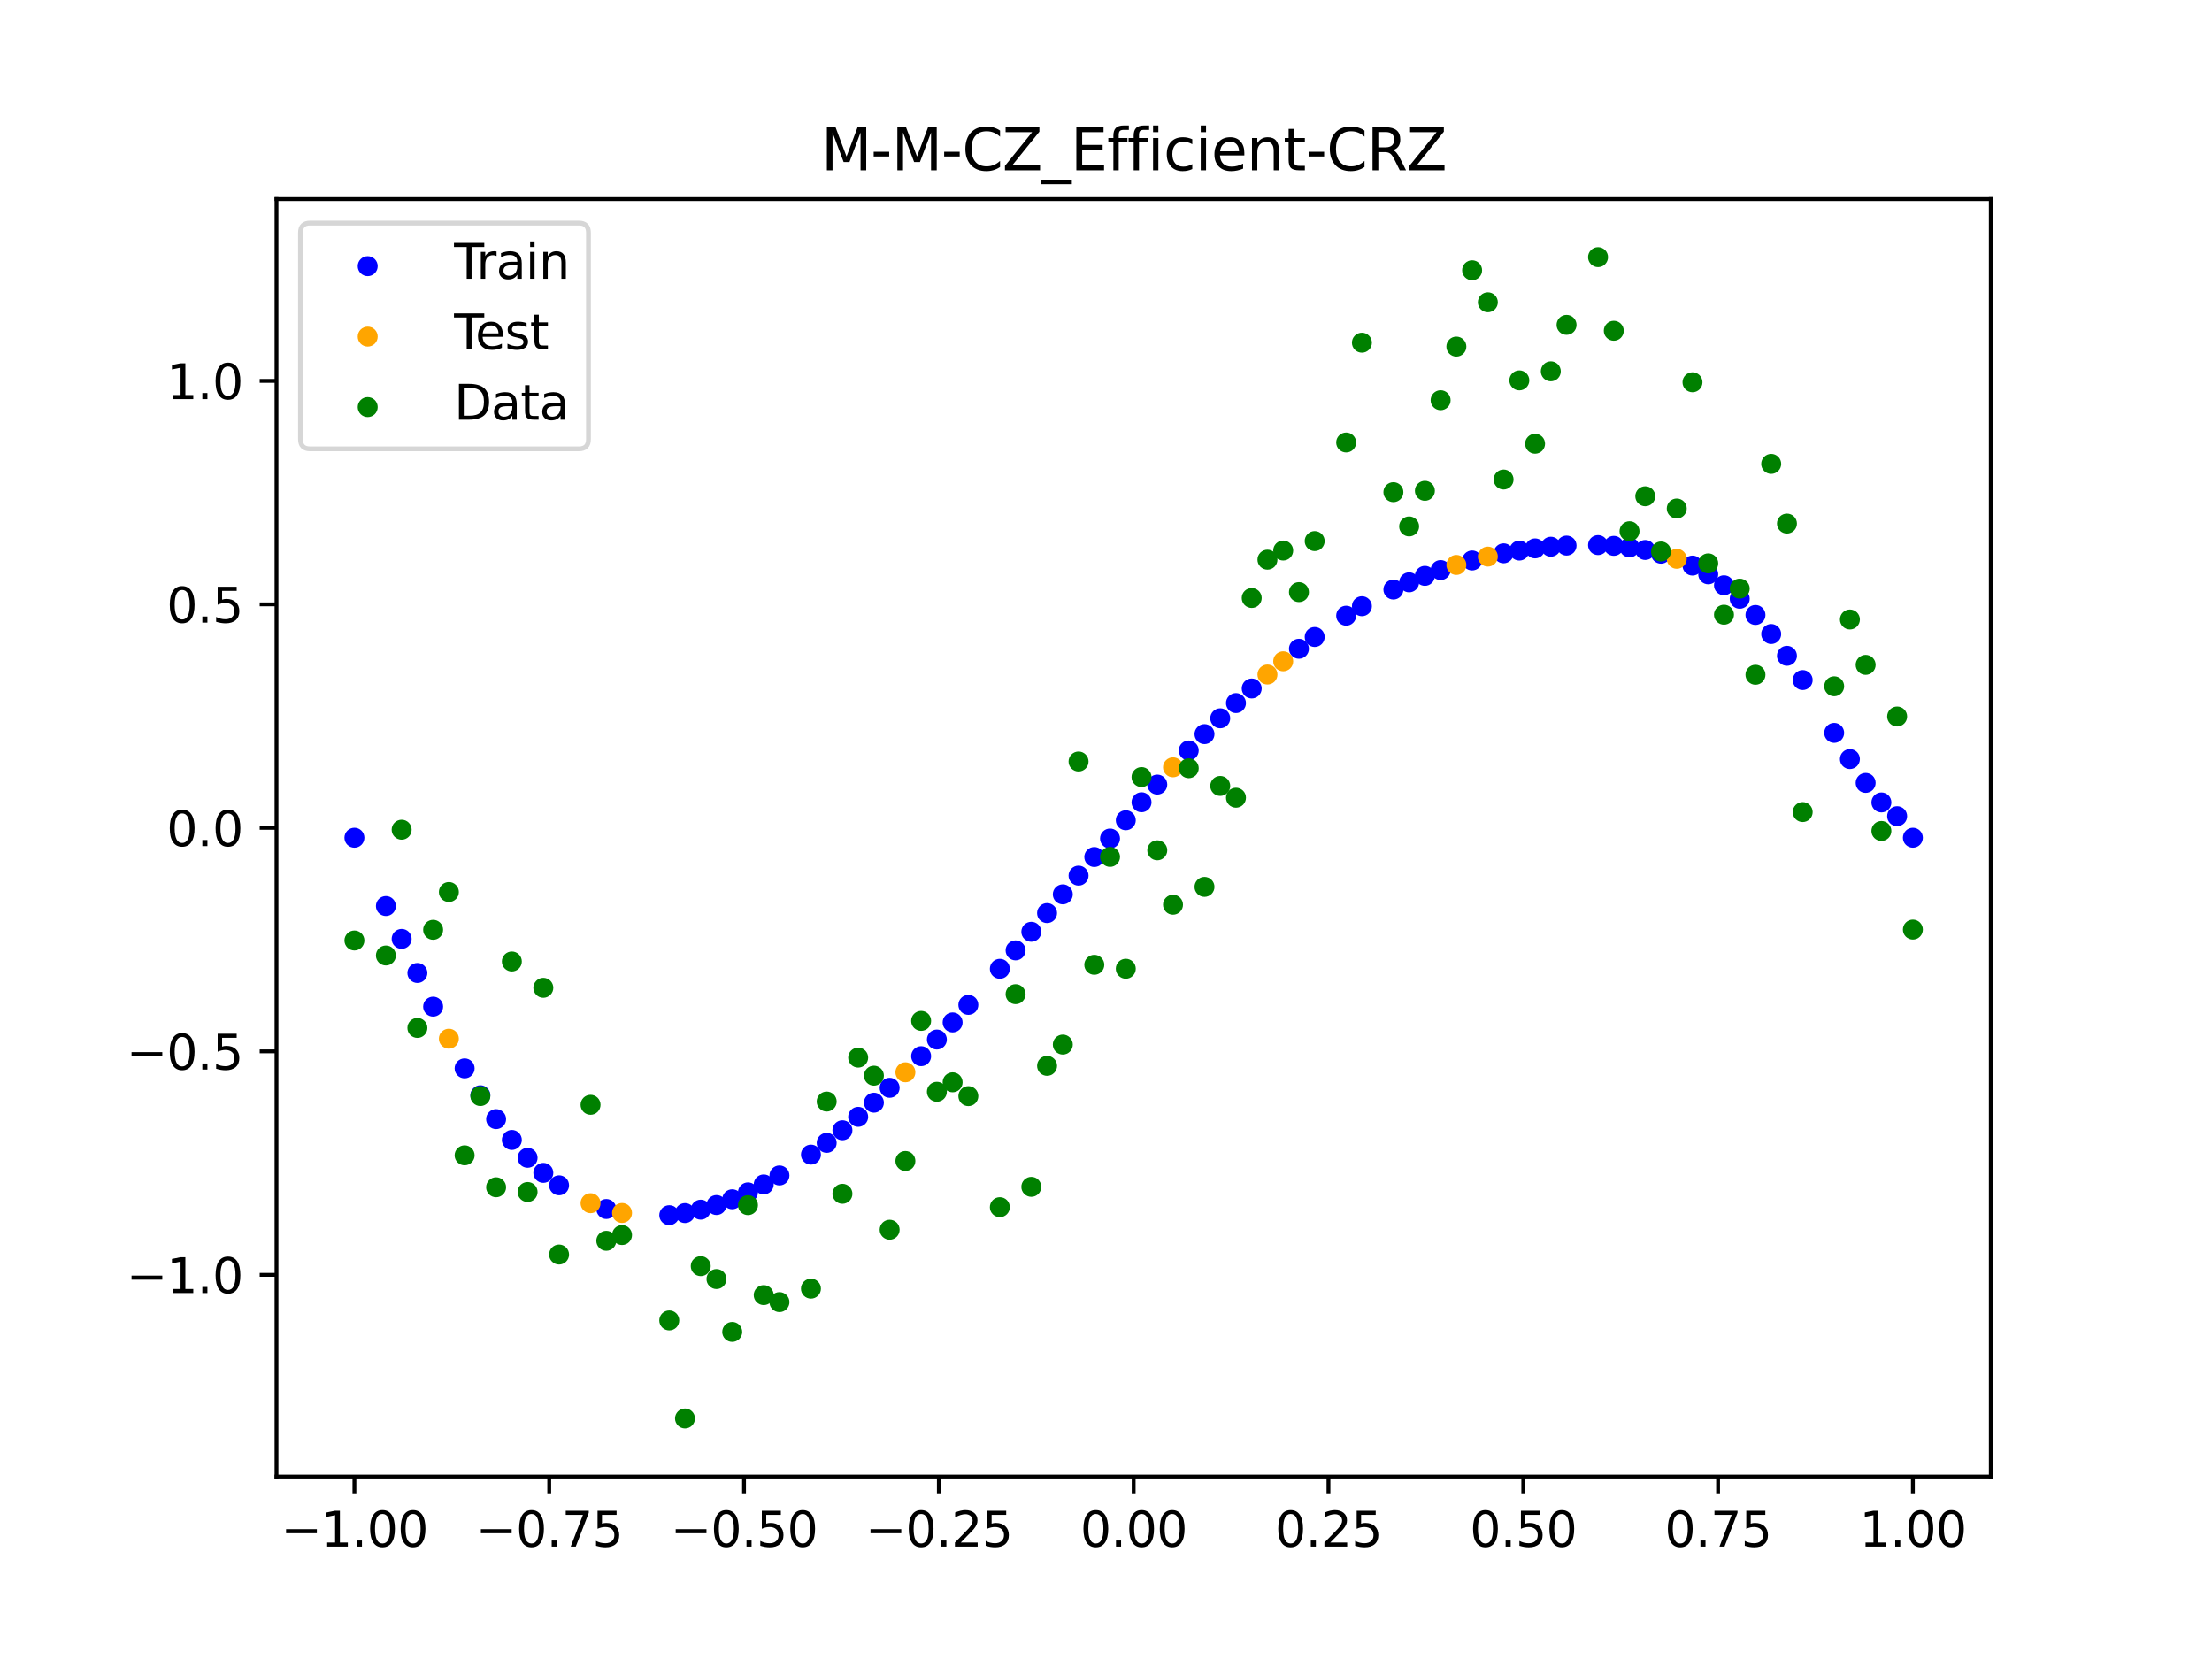 <?xml version="1.0" encoding="utf-8" standalone="no"?>
<!DOCTYPE svg PUBLIC "-//W3C//DTD SVG 1.1//EN"
  "http://www.w3.org/Graphics/SVG/1.1/DTD/svg11.dtd">
<svg xmlns:xlink="http://www.w3.org/1999/xlink" width="460.8pt" height="345.6pt" viewBox="0 0 460.8 345.6" xmlns="http://www.w3.org/2000/svg" version="1.1">
 <defs>
  <style type="text/css">*{stroke-linejoin: round; stroke-linecap: butt}</style>
 </defs>
 <g id="figure_1">
  <g id="patch_1">
   <path d="M 0 345.6 
L 460.8 345.6 
L 460.8 0 
L 0 0 
z
" style="fill: #ffffff"/>
  </g>
  <g id="axes_1">
   <g id="patch_2">
    <path d="M 57.6 307.584 
L 414.72 307.584 
L 414.72 41.472 
L 57.6 41.472 
z
" style="fill: #ffffff"/>
   </g>
   <g id="PathCollection_1">
    <defs>
     <path id="m7c2177ba19" d="M 0 1.581 
C 0.419 1.581 0.822 1.415 1.118 1.118 
C 1.415 0.822 1.581 0.419 1.581 0 
C 1.581 -0.419 1.415 -0.822 1.118 -1.118 
C 0.822 -1.415 0.419 -1.581 0 -1.581 
C -0.419 -1.581 -0.822 -1.415 -1.118 -1.118 
C -1.415 -0.822 -1.581 -0.419 -1.581 0 
C -1.581 0.419 -1.415 0.822 -1.118 1.118 
C -0.822 1.415 -0.419 1.581 0 1.581 
z
" style="stroke: #0000ff"/>
    </defs>
    <g clip-path="url(#p85ea2ead39)">
     <use xlink:href="#m7c2177ba19" x="178.772" y="232.658" style="fill: #0000ff; stroke: #0000ff"/>
     <use xlink:href="#m7c2177ba19" x="234.52" y="170.876" style="fill: #0000ff; stroke: #0000ff"/>
     <use xlink:href="#m7c2177ba19" x="142.699" y="252.707" style="fill: #0000ff; stroke: #0000ff"/>
     <use xlink:href="#m7c2177ba19" x="336.18" y="113.713" style="fill: #0000ff; stroke: #0000ff"/>
     <use xlink:href="#m7c2177ba19" x="198.448" y="212.989" style="fill: #0000ff; stroke: #0000ff"/>
     <use xlink:href="#m7c2177ba19" x="80.391" y="188.745" style="fill: #0000ff; stroke: #0000ff"/>
     <use xlink:href="#m7c2177ba19" x="382.091" y="152.673" style="fill: #0000ff; stroke: #0000ff"/>
     <use xlink:href="#m7c2177ba19" x="391.929" y="167.163" style="fill: #0000ff; stroke: #0000ff"/>
     <use xlink:href="#m7c2177ba19" x="106.626" y="237.471" style="fill: #0000ff; stroke: #0000ff"/>
     <use xlink:href="#m7c2177ba19" x="300.107" y="118.753" style="fill: #0000ff; stroke: #0000ff"/>
     <use xlink:href="#m7c2177ba19" x="159.096" y="246.74" style="fill: #0000ff; stroke: #0000ff"/>
     <use xlink:href="#m7c2177ba19" x="368.973" y="132.076" style="fill: #0000ff; stroke: #0000ff"/>
     <use xlink:href="#m7c2177ba19" x="319.783" y="114.24" style="fill: #0000ff; stroke: #0000ff"/>
     <use xlink:href="#m7c2177ba19" x="113.185" y="244.331" style="fill: #0000ff; stroke: #0000ff"/>
     <use xlink:href="#m7c2177ba19" x="398.487" y="174.513" style="fill: #0000ff; stroke: #0000ff"/>
     <use xlink:href="#m7c2177ba19" x="155.816" y="248.396" style="fill: #0000ff; stroke: #0000ff"/>
     <use xlink:href="#m7c2177ba19" x="355.856" y="119.636" style="fill: #0000ff; stroke: #0000ff"/>
     <use xlink:href="#m7c2177ba19" x="211.565" y="197.98" style="fill: #0000ff; stroke: #0000ff"/>
     <use xlink:href="#m7c2177ba19" x="126.302" y="251.86" style="fill: #0000ff; stroke: #0000ff"/>
     <use xlink:href="#m7c2177ba19" x="254.196" y="149.637" style="fill: #0000ff; stroke: #0000ff"/>
     <use xlink:href="#m7c2177ba19" x="270.593" y="135.149" style="fill: #0000ff; stroke: #0000ff"/>
     <use xlink:href="#m7c2177ba19" x="346.018" y="115.345" style="fill: #0000ff; stroke: #0000ff"/>
     <use xlink:href="#m7c2177ba19" x="290.269" y="122.812" style="fill: #0000ff; stroke: #0000ff"/>
     <use xlink:href="#m7c2177ba19" x="339.459" y="114.041" style="fill: #0000ff; stroke: #0000ff"/>
     <use xlink:href="#m7c2177ba19" x="241.079" y="163.446" style="fill: #0000ff; stroke: #0000ff"/>
     <use xlink:href="#m7c2177ba19" x="208.286" y="201.818" style="fill: #0000ff; stroke: #0000ff"/>
     <use xlink:href="#m7c2177ba19" x="195.168" y="216.556" style="fill: #0000ff; stroke: #0000ff"/>
     <use xlink:href="#m7c2177ba19" x="273.872" y="132.695" style="fill: #0000ff; stroke: #0000ff"/>
     <use xlink:href="#m7c2177ba19" x="306.666" y="116.755" style="fill: #0000ff; stroke: #0000ff"/>
     <use xlink:href="#m7c2177ba19" x="362.415" y="124.73" style="fill: #0000ff; stroke: #0000ff"/>
     <use xlink:href="#m7c2177ba19" x="172.213" y="238.081" style="fill: #0000ff; stroke: #0000ff"/>
     <use xlink:href="#m7c2177ba19" x="109.905" y="241.193" style="fill: #0000ff; stroke: #0000ff"/>
     <use xlink:href="#m7c2177ba19" x="326.342" y="113.658" style="fill: #0000ff; stroke: #0000ff"/>
     <use xlink:href="#m7c2177ba19" x="185.33" y="226.61" style="fill: #0000ff; stroke: #0000ff"/>
     <use xlink:href="#m7c2177ba19" x="86.95" y="202.687" style="fill: #0000ff; stroke: #0000ff"/>
     <use xlink:href="#m7c2177ba19" x="182.051" y="229.707" style="fill: #0000ff; stroke: #0000ff"/>
     <use xlink:href="#m7c2177ba19" x="214.844" y="194.107" style="fill: #0000ff; stroke: #0000ff"/>
     <use xlink:href="#m7c2177ba19" x="385.37" y="158.13" style="fill: #0000ff; stroke: #0000ff"/>
     <use xlink:href="#m7c2177ba19" x="280.431" y="128.261" style="fill: #0000ff; stroke: #0000ff"/>
     <use xlink:href="#m7c2177ba19" x="73.833" y="174.513" style="fill: #0000ff; stroke: #0000ff"/>
     <use xlink:href="#m7c2177ba19" x="90.229" y="209.701" style="fill: #0000ff; stroke: #0000ff"/>
     <use xlink:href="#m7c2177ba19" x="316.504" y="114.697" style="fill: #0000ff; stroke: #0000ff"/>
     <use xlink:href="#m7c2177ba19" x="83.671" y="195.586" style="fill: #0000ff; stroke: #0000ff"/>
     <use xlink:href="#m7c2177ba19" x="227.962" y="178.531" style="fill: #0000ff; stroke: #0000ff"/>
     <use xlink:href="#m7c2177ba19" x="342.739" y="114.572" style="fill: #0000ff; stroke: #0000ff"/>
     <use xlink:href="#m7c2177ba19" x="313.224" y="115.266" style="fill: #0000ff; stroke: #0000ff"/>
     <use xlink:href="#m7c2177ba19" x="221.403" y="186.309" style="fill: #0000ff; stroke: #0000ff"/>
     <use xlink:href="#m7c2177ba19" x="293.548" y="121.31" style="fill: #0000ff; stroke: #0000ff"/>
     <use xlink:href="#m7c2177ba19" x="247.638" y="156.337" style="fill: #0000ff; stroke: #0000ff"/>
     <use xlink:href="#m7c2177ba19" x="139.42" y="253.148" style="fill: #0000ff; stroke: #0000ff"/>
     <use xlink:href="#m7c2177ba19" x="96.788" y="222.564" style="fill: #0000ff; stroke: #0000ff"/>
     <use xlink:href="#m7c2177ba19" x="201.727" y="209.336" style="fill: #0000ff; stroke: #0000ff"/>
     <use xlink:href="#m7c2177ba19" x="152.537" y="249.831" style="fill: #0000ff; stroke: #0000ff"/>
     <use xlink:href="#m7c2177ba19" x="323.062" y="113.893" style="fill: #0000ff; stroke: #0000ff"/>
     <use xlink:href="#m7c2177ba19" x="168.934" y="240.532" style="fill: #0000ff; stroke: #0000ff"/>
     <use xlink:href="#m7c2177ba19" x="231.241" y="174.681" style="fill: #0000ff; stroke: #0000ff"/>
     <use xlink:href="#m7c2177ba19" x="257.476" y="146.464" style="fill: #0000ff; stroke: #0000ff"/>
     <use xlink:href="#m7c2177ba19" x="296.828" y="119.958" style="fill: #0000ff; stroke: #0000ff"/>
     <use xlink:href="#m7c2177ba19" x="250.917" y="152.931" style="fill: #0000ff; stroke: #0000ff"/>
     <use xlink:href="#m7c2177ba19" x="100.067" y="228.162" style="fill: #0000ff; stroke: #0000ff"/>
     <use xlink:href="#m7c2177ba19" x="283.71" y="126.285" style="fill: #0000ff; stroke: #0000ff"/>
     <use xlink:href="#m7c2177ba19" x="103.347" y="233.133" style="fill: #0000ff; stroke: #0000ff"/>
     <use xlink:href="#m7c2177ba19" x="224.682" y="182.411" style="fill: #0000ff; stroke: #0000ff"/>
     <use xlink:href="#m7c2177ba19" x="116.464" y="246.925" style="fill: #0000ff; stroke: #0000ff"/>
     <use xlink:href="#m7c2177ba19" x="365.694" y="128.108" style="fill: #0000ff; stroke: #0000ff"/>
     <use xlink:href="#m7c2177ba19" x="191.889" y="220.023" style="fill: #0000ff; stroke: #0000ff"/>
     <use xlink:href="#m7c2177ba19" x="332.9" y="113.554" style="fill: #0000ff; stroke: #0000ff"/>
     <use xlink:href="#m7c2177ba19" x="352.577" y="117.82" style="fill: #0000ff; stroke: #0000ff"/>
     <use xlink:href="#m7c2177ba19" x="237.8" y="167.127" style="fill: #0000ff; stroke: #0000ff"/>
     <use xlink:href="#m7c2177ba19" x="218.124" y="190.212" style="fill: #0000ff; stroke: #0000ff"/>
     <use xlink:href="#m7c2177ba19" x="175.492" y="235.453" style="fill: #0000ff; stroke: #0000ff"/>
     <use xlink:href="#m7c2177ba19" x="375.532" y="141.666" style="fill: #0000ff; stroke: #0000ff"/>
     <use xlink:href="#m7c2177ba19" x="388.649" y="163.094" style="fill: #0000ff; stroke: #0000ff"/>
     <use xlink:href="#m7c2177ba19" x="372.253" y="136.618" style="fill: #0000ff; stroke: #0000ff"/>
     <use xlink:href="#m7c2177ba19" x="395.208" y="170.029" style="fill: #0000ff; stroke: #0000ff"/>
     <use xlink:href="#m7c2177ba19" x="359.135" y="121.921" style="fill: #0000ff; stroke: #0000ff"/>
     <use xlink:href="#m7c2177ba19" x="149.258" y="251.035" style="fill: #0000ff; stroke: #0000ff"/>
     <use xlink:href="#m7c2177ba19" x="162.375" y="244.871" style="fill: #0000ff; stroke: #0000ff"/>
     <use xlink:href="#m7c2177ba19" x="145.978" y="251.998" style="fill: #0000ff; stroke: #0000ff"/>
     <use xlink:href="#m7c2177ba19" x="260.755" y="143.422" style="fill: #0000ff; stroke: #0000ff"/>
    </g>
   </g>
   <g id="PathCollection_2">
    <defs>
     <path id="mc0c5b66129" d="M 0 1.581 
C 0.419 1.581 0.822 1.415 1.118 1.118 
C 1.415 0.822 1.581 0.419 1.581 0 
C 1.581 -0.419 1.415 -0.822 1.118 -1.118 
C 0.822 -1.415 0.419 -1.581 0 -1.581 
C -0.419 -1.581 -0.822 -1.415 -1.118 -1.118 
C -1.415 -0.822 -1.581 -0.419 -1.581 0 
C -1.581 0.419 -1.415 0.822 -1.118 1.118 
C -0.822 1.415 -0.419 1.581 0 1.581 
z
" style="stroke: #ffa500"/>
    </defs>
    <g clip-path="url(#p85ea2ead39)">
     <use xlink:href="#mc0c5b66129" x="303.386" y="117.687" style="fill: #ffa500; stroke: #ffa500"/>
     <use xlink:href="#mc0c5b66129" x="309.945" y="115.95" style="fill: #ffa500; stroke: #ffa500"/>
     <use xlink:href="#mc0c5b66129" x="349.297" y="116.409" style="fill: #ffa500; stroke: #ffa500"/>
     <use xlink:href="#mc0c5b66129" x="129.581" y="252.686" style="fill: #ffa500; stroke: #ffa500"/>
     <use xlink:href="#mc0c5b66129" x="264.034" y="140.518" style="fill: #ffa500; stroke: #ffa500"/>
     <use xlink:href="#mc0c5b66129" x="267.314" y="137.759" style="fill: #ffa500; stroke: #ffa500"/>
     <use xlink:href="#mc0c5b66129" x="123.023" y="250.648" style="fill: #ffa500; stroke: #ffa500"/>
     <use xlink:href="#mc0c5b66129" x="244.358" y="159.846" style="fill: #ffa500; stroke: #ffa500"/>
     <use xlink:href="#mc0c5b66129" x="188.61" y="223.378" style="fill: #ffa500; stroke: #ffa500"/>
     <use xlink:href="#mc0c5b66129" x="93.509" y="216.38" style="fill: #ffa500; stroke: #ffa500"/>
    </g>
   </g>
   <g id="PathCollection_3">
    <defs>
     <path id="mf8463e08d0" d="M 0 1.581 
C 0.419 1.581 0.822 1.415 1.118 1.118 
C 1.415 0.822 1.581 0.419 1.581 0 
C 1.581 -0.419 1.415 -0.822 1.118 -1.118 
C 0.822 -1.415 0.419 -1.581 0 -1.581 
C -0.419 -1.581 -0.822 -1.415 -1.118 -1.118 
C -1.415 -0.822 -1.581 -0.419 -1.581 0 
C -1.581 0.419 -1.415 0.822 -1.118 1.118 
C -0.822 1.415 -0.419 1.581 0 1.581 
z
" style="stroke: #008000"/>
    </defs>
    <g clip-path="url(#p85ea2ead39)">
     <use xlink:href="#mf8463e08d0" x="178.772" y="220.323" style="fill: #008000; stroke: #008000"/>
     <use xlink:href="#mf8463e08d0" x="234.52" y="201.804" style="fill: #008000; stroke: #008000"/>
     <use xlink:href="#mf8463e08d0" x="142.699" y="295.488" style="fill: #008000; stroke: #008000"/>
     <use xlink:href="#mf8463e08d0" x="336.18" y="68.903" style="fill: #008000; stroke: #008000"/>
     <use xlink:href="#mf8463e08d0" x="198.448" y="225.464" style="fill: #008000; stroke: #008000"/>
     <use xlink:href="#mf8463e08d0" x="80.391" y="199.045" style="fill: #008000; stroke: #008000"/>
     <use xlink:href="#mf8463e08d0" x="382.091" y="142.966" style="fill: #008000; stroke: #008000"/>
     <use xlink:href="#mf8463e08d0" x="391.929" y="173.105" style="fill: #008000; stroke: #008000"/>
     <use xlink:href="#mf8463e08d0" x="106.626" y="200.292" style="fill: #008000; stroke: #008000"/>
     <use xlink:href="#mf8463e08d0" x="300.107" y="83.37" style="fill: #008000; stroke: #008000"/>
     <use xlink:href="#mf8463e08d0" x="159.096" y="269.794" style="fill: #008000; stroke: #008000"/>
     <use xlink:href="#mf8463e08d0" x="368.973" y="96.637" style="fill: #008000; stroke: #008000"/>
     <use xlink:href="#mf8463e08d0" x="319.783" y="92.44" style="fill: #008000; stroke: #008000"/>
     <use xlink:href="#mf8463e08d0" x="113.185" y="205.778" style="fill: #008000; stroke: #008000"/>
     <use xlink:href="#mf8463e08d0" x="398.487" y="193.648" style="fill: #008000; stroke: #008000"/>
     <use xlink:href="#mf8463e08d0" x="155.816" y="251.055" style="fill: #008000; stroke: #008000"/>
     <use xlink:href="#mf8463e08d0" x="355.856" y="117.359" style="fill: #008000; stroke: #008000"/>
     <use xlink:href="#mf8463e08d0" x="211.565" y="207.101" style="fill: #008000; stroke: #008000"/>
     <use xlink:href="#mf8463e08d0" x="126.302" y="258.48" style="fill: #008000; stroke: #008000"/>
     <use xlink:href="#mf8463e08d0" x="254.196" y="163.728" style="fill: #008000; stroke: #008000"/>
     <use xlink:href="#mf8463e08d0" x="270.593" y="123.348" style="fill: #008000; stroke: #008000"/>
     <use xlink:href="#mf8463e08d0" x="346.018" y="114.889" style="fill: #008000; stroke: #008000"/>
     <use xlink:href="#mf8463e08d0" x="290.269" y="102.528" style="fill: #008000; stroke: #008000"/>
     <use xlink:href="#mf8463e08d0" x="339.459" y="110.666" style="fill: #008000; stroke: #008000"/>
     <use xlink:href="#mf8463e08d0" x="241.079" y="177.133" style="fill: #008000; stroke: #008000"/>
     <use xlink:href="#mf8463e08d0" x="208.286" y="251.477" style="fill: #008000; stroke: #008000"/>
     <use xlink:href="#mf8463e08d0" x="195.168" y="227.437" style="fill: #008000; stroke: #008000"/>
     <use xlink:href="#mf8463e08d0" x="273.872" y="112.721" style="fill: #008000; stroke: #008000"/>
     <use xlink:href="#mf8463e08d0" x="306.666" y="56.303" style="fill: #008000; stroke: #008000"/>
     <use xlink:href="#mf8463e08d0" x="362.415" y="122.619" style="fill: #008000; stroke: #008000"/>
     <use xlink:href="#mf8463e08d0" x="172.213" y="229.472" style="fill: #008000; stroke: #008000"/>
     <use xlink:href="#mf8463e08d0" x="109.905" y="248.318" style="fill: #008000; stroke: #008000"/>
     <use xlink:href="#mf8463e08d0" x="326.342" y="67.676" style="fill: #008000; stroke: #008000"/>
     <use xlink:href="#mf8463e08d0" x="185.33" y="256.174" style="fill: #008000; stroke: #008000"/>
     <use xlink:href="#mf8463e08d0" x="86.95" y="214.136" style="fill: #008000; stroke: #008000"/>
     <use xlink:href="#mf8463e08d0" x="182.051" y="224.084" style="fill: #008000; stroke: #008000"/>
     <use xlink:href="#mf8463e08d0" x="214.844" y="247.244" style="fill: #008000; stroke: #008000"/>
     <use xlink:href="#mf8463e08d0" x="385.37" y="129.05" style="fill: #008000; stroke: #008000"/>
     <use xlink:href="#mf8463e08d0" x="280.431" y="92.177" style="fill: #008000; stroke: #008000"/>
     <use xlink:href="#mf8463e08d0" x="73.833" y="195.919" style="fill: #008000; stroke: #008000"/>
     <use xlink:href="#mf8463e08d0" x="90.229" y="193.694" style="fill: #008000; stroke: #008000"/>
     <use xlink:href="#mf8463e08d0" x="316.504" y="79.238" style="fill: #008000; stroke: #008000"/>
     <use xlink:href="#mf8463e08d0" x="83.671" y="172.844" style="fill: #008000; stroke: #008000"/>
     <use xlink:href="#mf8463e08d0" x="227.962" y="200.985" style="fill: #008000; stroke: #008000"/>
     <use xlink:href="#mf8463e08d0" x="342.739" y="103.379" style="fill: #008000; stroke: #008000"/>
     <use xlink:href="#mf8463e08d0" x="313.224" y="99.894" style="fill: #008000; stroke: #008000"/>
     <use xlink:href="#mf8463e08d0" x="221.403" y="217.604" style="fill: #008000; stroke: #008000"/>
     <use xlink:href="#mf8463e08d0" x="293.548" y="109.667" style="fill: #008000; stroke: #008000"/>
     <use xlink:href="#mf8463e08d0" x="247.638" y="160.036" style="fill: #008000; stroke: #008000"/>
     <use xlink:href="#mf8463e08d0" x="139.42" y="275.069" style="fill: #008000; stroke: #008000"/>
     <use xlink:href="#mf8463e08d0" x="96.788" y="240.675" style="fill: #008000; stroke: #008000"/>
     <use xlink:href="#mf8463e08d0" x="201.727" y="228.344" style="fill: #008000; stroke: #008000"/>
     <use xlink:href="#mf8463e08d0" x="152.537" y="277.466" style="fill: #008000; stroke: #008000"/>
     <use xlink:href="#mf8463e08d0" x="323.062" y="77.352" style="fill: #008000; stroke: #008000"/>
     <use xlink:href="#mf8463e08d0" x="168.934" y="268.453" style="fill: #008000; stroke: #008000"/>
     <use xlink:href="#mf8463e08d0" x="231.241" y="178.506" style="fill: #008000; stroke: #008000"/>
     <use xlink:href="#mf8463e08d0" x="257.476" y="166.181" style="fill: #008000; stroke: #008000"/>
     <use xlink:href="#mf8463e08d0" x="296.828" y="102.245" style="fill: #008000; stroke: #008000"/>
     <use xlink:href="#mf8463e08d0" x="250.917" y="184.756" style="fill: #008000; stroke: #008000"/>
     <use xlink:href="#mf8463e08d0" x="100.067" y="228.327" style="fill: #008000; stroke: #008000"/>
     <use xlink:href="#mf8463e08d0" x="283.71" y="71.389" style="fill: #008000; stroke: #008000"/>
     <use xlink:href="#mf8463e08d0" x="103.347" y="247.332" style="fill: #008000; stroke: #008000"/>
     <use xlink:href="#mf8463e08d0" x="224.682" y="158.638" style="fill: #008000; stroke: #008000"/>
     <use xlink:href="#mf8463e08d0" x="116.464" y="261.345" style="fill: #008000; stroke: #008000"/>
     <use xlink:href="#mf8463e08d0" x="365.694" y="140.566" style="fill: #008000; stroke: #008000"/>
     <use xlink:href="#mf8463e08d0" x="191.889" y="212.67" style="fill: #008000; stroke: #008000"/>
     <use xlink:href="#mf8463e08d0" x="332.9" y="53.568" style="fill: #008000; stroke: #008000"/>
     <use xlink:href="#mf8463e08d0" x="352.577" y="79.631" style="fill: #008000; stroke: #008000"/>
     <use xlink:href="#mf8463e08d0" x="237.8" y="161.882" style="fill: #008000; stroke: #008000"/>
     <use xlink:href="#mf8463e08d0" x="218.124" y="222.035" style="fill: #008000; stroke: #008000"/>
     <use xlink:href="#mf8463e08d0" x="175.492" y="248.692" style="fill: #008000; stroke: #008000"/>
     <use xlink:href="#mf8463e08d0" x="375.532" y="169.168" style="fill: #008000; stroke: #008000"/>
     <use xlink:href="#mf8463e08d0" x="388.649" y="138.503" style="fill: #008000; stroke: #008000"/>
     <use xlink:href="#mf8463e08d0" x="372.253" y="109.071" style="fill: #008000; stroke: #008000"/>
     <use xlink:href="#mf8463e08d0" x="395.208" y="149.26" style="fill: #008000; stroke: #008000"/>
     <use xlink:href="#mf8463e08d0" x="359.135" y="128.053" style="fill: #008000; stroke: #008000"/>
     <use xlink:href="#mf8463e08d0" x="149.258" y="266.448" style="fill: #008000; stroke: #008000"/>
     <use xlink:href="#mf8463e08d0" x="162.375" y="271.254" style="fill: #008000; stroke: #008000"/>
     <use xlink:href="#mf8463e08d0" x="145.978" y="263.762" style="fill: #008000; stroke: #008000"/>
     <use xlink:href="#mf8463e08d0" x="260.755" y="124.573" style="fill: #008000; stroke: #008000"/>
    </g>
   </g>
   <g id="PathCollection_4">
    <g clip-path="url(#p85ea2ead39)">
     <use xlink:href="#mf8463e08d0" x="303.386" y="72.202" style="fill: #008000; stroke: #008000"/>
     <use xlink:href="#mf8463e08d0" x="309.945" y="62.968" style="fill: #008000; stroke: #008000"/>
     <use xlink:href="#mf8463e08d0" x="349.297" y="105.934" style="fill: #008000; stroke: #008000"/>
     <use xlink:href="#mf8463e08d0" x="129.581" y="257.284" style="fill: #008000; stroke: #008000"/>
     <use xlink:href="#mf8463e08d0" x="264.034" y="116.589" style="fill: #008000; stroke: #008000"/>
     <use xlink:href="#mf8463e08d0" x="267.314" y="114.688" style="fill: #008000; stroke: #008000"/>
     <use xlink:href="#mf8463e08d0" x="123.023" y="230.152" style="fill: #008000; stroke: #008000"/>
     <use xlink:href="#mf8463e08d0" x="244.358" y="188.47" style="fill: #008000; stroke: #008000"/>
     <use xlink:href="#mf8463e08d0" x="188.61" y="241.853" style="fill: #008000; stroke: #008000"/>
     <use xlink:href="#mf8463e08d0" x="93.509" y="185.824" style="fill: #008000; stroke: #008000"/>
    </g>
   </g>
   <g id="matplotlib.axis_1">
    <g id="xtick_1">
     <g id="line2d_1">
      <defs>
       <path id="md2b3c49af3" d="M 0 0 
L 0 3.5 
" style="stroke: #000000; stroke-width: 0.8"/>
      </defs>
      <g>
       <use xlink:href="#md2b3c49af3" x="73.833" y="307.584" style="stroke: #000000; stroke-width: 0.8"/>
      </g>
     </g>
     <g id="text_1">
      <!-- −1.00 -->
      <g transform="translate(58.51 322.182) scale(0.1 -0.1)">
       <defs>
        <path id="DejaVuSans-2212" d="M 678 2272 
L 4684 2272 
L 4684 1741 
L 678 1741 
L 678 2272 
z
" transform="scale(0.016)"/>
        <path id="DejaVuSans-31" d="M 794 531 
L 1825 531 
L 1825 4091 
L 703 3866 
L 703 4441 
L 1819 4666 
L 2450 4666 
L 2450 531 
L 3481 531 
L 3481 0 
L 794 0 
L 794 531 
z
" transform="scale(0.016)"/>
        <path id="DejaVuSans-2e" d="M 684 794 
L 1344 794 
L 1344 0 
L 684 0 
L 684 794 
z
" transform="scale(0.016)"/>
        <path id="DejaVuSans-30" d="M 2034 4250 
Q 1547 4250 1301 3770 
Q 1056 3291 1056 2328 
Q 1056 1369 1301 889 
Q 1547 409 2034 409 
Q 2525 409 2770 889 
Q 3016 1369 3016 2328 
Q 3016 3291 2770 3770 
Q 2525 4250 2034 4250 
z
M 2034 4750 
Q 2819 4750 3233 4129 
Q 3647 3509 3647 2328 
Q 3647 1150 3233 529 
Q 2819 -91 2034 -91 
Q 1250 -91 836 529 
Q 422 1150 422 2328 
Q 422 3509 836 4129 
Q 1250 4750 2034 4750 
z
" transform="scale(0.016)"/>
       </defs>
       <use xlink:href="#DejaVuSans-2212"/>
       <use xlink:href="#DejaVuSans-31" x="83.789"/>
       <use xlink:href="#DejaVuSans-2e" x="147.412"/>
       <use xlink:href="#DejaVuSans-30" x="179.199"/>
       <use xlink:href="#DejaVuSans-30" x="242.822"/>
      </g>
     </g>
    </g>
    <g id="xtick_2">
     <g id="line2d_2">
      <g>
       <use xlink:href="#md2b3c49af3" x="114.415" y="307.584" style="stroke: #000000; stroke-width: 0.8"/>
      </g>
     </g>
     <g id="text_2">
      <!-- −0.75 -->
      <g transform="translate(99.092 322.182) scale(0.1 -0.1)">
       <defs>
        <path id="DejaVuSans-37" d="M 525 4666 
L 3525 4666 
L 3525 4397 
L 1831 0 
L 1172 0 
L 2766 4134 
L 525 4134 
L 525 4666 
z
" transform="scale(0.016)"/>
        <path id="DejaVuSans-35" d="M 691 4666 
L 3169 4666 
L 3169 4134 
L 1269 4134 
L 1269 2991 
Q 1406 3038 1543 3061 
Q 1681 3084 1819 3084 
Q 2600 3084 3056 2656 
Q 3513 2228 3513 1497 
Q 3513 744 3044 326 
Q 2575 -91 1722 -91 
Q 1428 -91 1123 -41 
Q 819 9 494 109 
L 494 744 
Q 775 591 1075 516 
Q 1375 441 1709 441 
Q 2250 441 2565 725 
Q 2881 1009 2881 1497 
Q 2881 1984 2565 2268 
Q 2250 2553 1709 2553 
Q 1456 2553 1204 2497 
Q 953 2441 691 2322 
L 691 4666 
z
" transform="scale(0.016)"/>
       </defs>
       <use xlink:href="#DejaVuSans-2212"/>
       <use xlink:href="#DejaVuSans-30" x="83.789"/>
       <use xlink:href="#DejaVuSans-2e" x="147.412"/>
       <use xlink:href="#DejaVuSans-37" x="179.199"/>
       <use xlink:href="#DejaVuSans-35" x="242.822"/>
      </g>
     </g>
    </g>
    <g id="xtick_3">
     <g id="line2d_3">
      <g>
       <use xlink:href="#md2b3c49af3" x="154.996" y="307.584" style="stroke: #000000; stroke-width: 0.8"/>
      </g>
     </g>
     <g id="text_3">
      <!-- −0.50 -->
      <g transform="translate(139.674 322.182) scale(0.1 -0.1)">
       <use xlink:href="#DejaVuSans-2212"/>
       <use xlink:href="#DejaVuSans-30" x="83.789"/>
       <use xlink:href="#DejaVuSans-2e" x="147.412"/>
       <use xlink:href="#DejaVuSans-35" x="179.199"/>
       <use xlink:href="#DejaVuSans-30" x="242.822"/>
      </g>
     </g>
    </g>
    <g id="xtick_4">
     <g id="line2d_4">
      <g>
       <use xlink:href="#md2b3c49af3" x="195.578" y="307.584" style="stroke: #000000; stroke-width: 0.8"/>
      </g>
     </g>
     <g id="text_4">
      <!-- −0.25 -->
      <g transform="translate(180.256 322.182) scale(0.1 -0.1)">
       <defs>
        <path id="DejaVuSans-32" d="M 1228 531 
L 3431 531 
L 3431 0 
L 469 0 
L 469 531 
Q 828 903 1448 1529 
Q 2069 2156 2228 2338 
Q 2531 2678 2651 2914 
Q 2772 3150 2772 3378 
Q 2772 3750 2511 3984 
Q 2250 4219 1831 4219 
Q 1534 4219 1204 4116 
Q 875 4013 500 3803 
L 500 4441 
Q 881 4594 1212 4672 
Q 1544 4750 1819 4750 
Q 2544 4750 2975 4387 
Q 3406 4025 3406 3419 
Q 3406 3131 3298 2873 
Q 3191 2616 2906 2266 
Q 2828 2175 2409 1742 
Q 1991 1309 1228 531 
z
" transform="scale(0.016)"/>
       </defs>
       <use xlink:href="#DejaVuSans-2212"/>
       <use xlink:href="#DejaVuSans-30" x="83.789"/>
       <use xlink:href="#DejaVuSans-2e" x="147.412"/>
       <use xlink:href="#DejaVuSans-32" x="179.199"/>
       <use xlink:href="#DejaVuSans-35" x="242.822"/>
      </g>
     </g>
    </g>
    <g id="xtick_5">
     <g id="line2d_5">
      <g>
       <use xlink:href="#md2b3c49af3" x="236.16" y="307.584" style="stroke: #000000; stroke-width: 0.8"/>
      </g>
     </g>
     <g id="text_5">
      <!-- 0.00 -->
      <g transform="translate(225.027 322.182) scale(0.1 -0.1)">
       <use xlink:href="#DejaVuSans-30"/>
       <use xlink:href="#DejaVuSans-2e" x="63.623"/>
       <use xlink:href="#DejaVuSans-30" x="95.41"/>
       <use xlink:href="#DejaVuSans-30" x="159.033"/>
      </g>
     </g>
    </g>
    <g id="xtick_6">
     <g id="line2d_6">
      <g>
       <use xlink:href="#md2b3c49af3" x="276.742" y="307.584" style="stroke: #000000; stroke-width: 0.8"/>
      </g>
     </g>
     <g id="text_6">
      <!-- 0.25 -->
      <g transform="translate(265.609 322.182) scale(0.1 -0.1)">
       <use xlink:href="#DejaVuSans-30"/>
       <use xlink:href="#DejaVuSans-2e" x="63.623"/>
       <use xlink:href="#DejaVuSans-32" x="95.41"/>
       <use xlink:href="#DejaVuSans-35" x="159.033"/>
      </g>
     </g>
    </g>
    <g id="xtick_7">
     <g id="line2d_7">
      <g>
       <use xlink:href="#md2b3c49af3" x="317.324" y="307.584" style="stroke: #000000; stroke-width: 0.8"/>
      </g>
     </g>
     <g id="text_7">
      <!-- 0.50 -->
      <g transform="translate(306.191 322.182) scale(0.1 -0.1)">
       <use xlink:href="#DejaVuSans-30"/>
       <use xlink:href="#DejaVuSans-2e" x="63.623"/>
       <use xlink:href="#DejaVuSans-35" x="95.41"/>
       <use xlink:href="#DejaVuSans-30" x="159.033"/>
      </g>
     </g>
    </g>
    <g id="xtick_8">
     <g id="line2d_8">
      <g>
       <use xlink:href="#md2b3c49af3" x="357.905" y="307.584" style="stroke: #000000; stroke-width: 0.8"/>
      </g>
     </g>
     <g id="text_8">
      <!-- 0.75 -->
      <g transform="translate(346.773 322.182) scale(0.1 -0.1)">
       <use xlink:href="#DejaVuSans-30"/>
       <use xlink:href="#DejaVuSans-2e" x="63.623"/>
       <use xlink:href="#DejaVuSans-37" x="95.41"/>
       <use xlink:href="#DejaVuSans-35" x="159.033"/>
      </g>
     </g>
    </g>
    <g id="xtick_9">
     <g id="line2d_9">
      <g>
       <use xlink:href="#md2b3c49af3" x="398.487" y="307.584" style="stroke: #000000; stroke-width: 0.8"/>
      </g>
     </g>
     <g id="text_9">
      <!-- 1.00 -->
      <g transform="translate(387.354 322.182) scale(0.1 -0.1)">
       <use xlink:href="#DejaVuSans-31"/>
       <use xlink:href="#DejaVuSans-2e" x="63.623"/>
       <use xlink:href="#DejaVuSans-30" x="95.41"/>
       <use xlink:href="#DejaVuSans-30" x="159.033"/>
      </g>
     </g>
    </g>
   </g>
   <g id="matplotlib.axis_2">
    <g id="ytick_1">
     <g id="line2d_10">
      <defs>
       <path id="m4754f775bf" d="M 0 0 
L -3.5 0 
" style="stroke: #000000; stroke-width: 0.8"/>
      </defs>
      <g>
       <use xlink:href="#m4754f775bf" x="57.6" y="265.57" style="stroke: #000000; stroke-width: 0.8"/>
      </g>
     </g>
     <g id="text_10">
      <!-- −1.0 -->
      <g transform="translate(26.317 269.37) scale(0.1 -0.1)">
       <use xlink:href="#DejaVuSans-2212"/>
       <use xlink:href="#DejaVuSans-31" x="83.789"/>
       <use xlink:href="#DejaVuSans-2e" x="147.412"/>
       <use xlink:href="#DejaVuSans-30" x="179.199"/>
      </g>
     </g>
    </g>
    <g id="ytick_2">
     <g id="line2d_11">
      <g>
       <use xlink:href="#m4754f775bf" x="57.6" y="219.014" style="stroke: #000000; stroke-width: 0.8"/>
      </g>
     </g>
     <g id="text_11">
      <!-- −0.5 -->
      <g transform="translate(26.317 222.813) scale(0.1 -0.1)">
       <use xlink:href="#DejaVuSans-2212"/>
       <use xlink:href="#DejaVuSans-30" x="83.789"/>
       <use xlink:href="#DejaVuSans-2e" x="147.412"/>
       <use xlink:href="#DejaVuSans-35" x="179.199"/>
      </g>
     </g>
    </g>
    <g id="ytick_3">
     <g id="line2d_12">
      <g>
       <use xlink:href="#m4754f775bf" x="57.6" y="172.457" style="stroke: #000000; stroke-width: 0.8"/>
      </g>
     </g>
     <g id="text_12">
      <!-- 0.0 -->
      <g transform="translate(34.697 176.256) scale(0.1 -0.1)">
       <use xlink:href="#DejaVuSans-30"/>
       <use xlink:href="#DejaVuSans-2e" x="63.623"/>
       <use xlink:href="#DejaVuSans-30" x="95.41"/>
      </g>
     </g>
    </g>
    <g id="ytick_4">
     <g id="line2d_13">
      <g>
       <use xlink:href="#m4754f775bf" x="57.6" y="125.9" style="stroke: #000000; stroke-width: 0.8"/>
      </g>
     </g>
     <g id="text_13">
      <!-- 0.5 -->
      <g transform="translate(34.697 129.699) scale(0.1 -0.1)">
       <use xlink:href="#DejaVuSans-30"/>
       <use xlink:href="#DejaVuSans-2e" x="63.623"/>
       <use xlink:href="#DejaVuSans-35" x="95.41"/>
      </g>
     </g>
    </g>
    <g id="ytick_5">
     <g id="line2d_14">
      <g>
       <use xlink:href="#m4754f775bf" x="57.6" y="79.343" style="stroke: #000000; stroke-width: 0.8"/>
      </g>
     </g>
     <g id="text_14">
      <!-- 1.0 -->
      <g transform="translate(34.697 83.143) scale(0.1 -0.1)">
       <use xlink:href="#DejaVuSans-31"/>
       <use xlink:href="#DejaVuSans-2e" x="63.623"/>
       <use xlink:href="#DejaVuSans-30" x="95.41"/>
      </g>
     </g>
    </g>
   </g>
   <g id="patch_3">
    <path d="M 57.6 307.584 
L 57.6 41.472 
" style="fill: none; stroke: #000000; stroke-width: 0.8; stroke-linejoin: miter; stroke-linecap: square"/>
   </g>
   <g id="patch_4">
    <path d="M 414.72 307.584 
L 414.72 41.472 
" style="fill: none; stroke: #000000; stroke-width: 0.8; stroke-linejoin: miter; stroke-linecap: square"/>
   </g>
   <g id="patch_5">
    <path d="M 57.6 307.584 
L 414.72 307.584 
" style="fill: none; stroke: #000000; stroke-width: 0.8; stroke-linejoin: miter; stroke-linecap: square"/>
   </g>
   <g id="patch_6">
    <path d="M 57.6 41.472 
L 414.72 41.472 
" style="fill: none; stroke: #000000; stroke-width: 0.8; stroke-linejoin: miter; stroke-linecap: square"/>
   </g>
   <g id="text_15">
    <!-- M-M-CZ_Efficient-CRZ -->
    <g transform="translate(171.049 35.472) scale(0.12 -0.12)">
     <defs>
      <path id="DejaVuSans-4d" d="M 628 4666 
L 1569 4666 
L 2759 1491 
L 3956 4666 
L 4897 4666 
L 4897 0 
L 4281 0 
L 4281 4097 
L 3078 897 
L 2444 897 
L 1241 4097 
L 1241 0 
L 628 0 
L 628 4666 
z
" transform="scale(0.016)"/>
      <path id="DejaVuSans-2d" d="M 313 2009 
L 1997 2009 
L 1997 1497 
L 313 1497 
L 313 2009 
z
" transform="scale(0.016)"/>
      <path id="DejaVuSans-43" d="M 4122 4306 
L 4122 3641 
Q 3803 3938 3442 4084 
Q 3081 4231 2675 4231 
Q 1875 4231 1450 3742 
Q 1025 3253 1025 2328 
Q 1025 1406 1450 917 
Q 1875 428 2675 428 
Q 3081 428 3442 575 
Q 3803 722 4122 1019 
L 4122 359 
Q 3791 134 3420 21 
Q 3050 -91 2638 -91 
Q 1578 -91 968 557 
Q 359 1206 359 2328 
Q 359 3453 968 4101 
Q 1578 4750 2638 4750 
Q 3056 4750 3426 4639 
Q 3797 4528 4122 4306 
z
" transform="scale(0.016)"/>
      <path id="DejaVuSans-5a" d="M 359 4666 
L 4025 4666 
L 4025 4184 
L 1075 531 
L 4097 531 
L 4097 0 
L 288 0 
L 288 481 
L 3238 4134 
L 359 4134 
L 359 4666 
z
" transform="scale(0.016)"/>
      <path id="DejaVuSans-5f" d="M 3263 -1063 
L 3263 -1509 
L -63 -1509 
L -63 -1063 
L 3263 -1063 
z
" transform="scale(0.016)"/>
      <path id="DejaVuSans-45" d="M 628 4666 
L 3578 4666 
L 3578 4134 
L 1259 4134 
L 1259 2753 
L 3481 2753 
L 3481 2222 
L 1259 2222 
L 1259 531 
L 3634 531 
L 3634 0 
L 628 0 
L 628 4666 
z
" transform="scale(0.016)"/>
      <path id="DejaVuSans-66" d="M 2375 4863 
L 2375 4384 
L 1825 4384 
Q 1516 4384 1395 4259 
Q 1275 4134 1275 3809 
L 1275 3500 
L 2222 3500 
L 2222 3053 
L 1275 3053 
L 1275 0 
L 697 0 
L 697 3053 
L 147 3053 
L 147 3500 
L 697 3500 
L 697 3744 
Q 697 4328 969 4595 
Q 1241 4863 1831 4863 
L 2375 4863 
z
" transform="scale(0.016)"/>
      <path id="DejaVuSans-69" d="M 603 3500 
L 1178 3500 
L 1178 0 
L 603 0 
L 603 3500 
z
M 603 4863 
L 1178 4863 
L 1178 4134 
L 603 4134 
L 603 4863 
z
" transform="scale(0.016)"/>
      <path id="DejaVuSans-63" d="M 3122 3366 
L 3122 2828 
Q 2878 2963 2633 3030 
Q 2388 3097 2138 3097 
Q 1578 3097 1268 2742 
Q 959 2388 959 1747 
Q 959 1106 1268 751 
Q 1578 397 2138 397 
Q 2388 397 2633 464 
Q 2878 531 3122 666 
L 3122 134 
Q 2881 22 2623 -34 
Q 2366 -91 2075 -91 
Q 1284 -91 818 406 
Q 353 903 353 1747 
Q 353 2603 823 3093 
Q 1294 3584 2113 3584 
Q 2378 3584 2631 3529 
Q 2884 3475 3122 3366 
z
" transform="scale(0.016)"/>
      <path id="DejaVuSans-65" d="M 3597 1894 
L 3597 1613 
L 953 1613 
Q 991 1019 1311 708 
Q 1631 397 2203 397 
Q 2534 397 2845 478 
Q 3156 559 3463 722 
L 3463 178 
Q 3153 47 2828 -22 
Q 2503 -91 2169 -91 
Q 1331 -91 842 396 
Q 353 884 353 1716 
Q 353 2575 817 3079 
Q 1281 3584 2069 3584 
Q 2775 3584 3186 3129 
Q 3597 2675 3597 1894 
z
M 3022 2063 
Q 3016 2534 2758 2815 
Q 2500 3097 2075 3097 
Q 1594 3097 1305 2825 
Q 1016 2553 972 2059 
L 3022 2063 
z
" transform="scale(0.016)"/>
      <path id="DejaVuSans-6e" d="M 3513 2113 
L 3513 0 
L 2938 0 
L 2938 2094 
Q 2938 2591 2744 2837 
Q 2550 3084 2163 3084 
Q 1697 3084 1428 2787 
Q 1159 2491 1159 1978 
L 1159 0 
L 581 0 
L 581 3500 
L 1159 3500 
L 1159 2956 
Q 1366 3272 1645 3428 
Q 1925 3584 2291 3584 
Q 2894 3584 3203 3211 
Q 3513 2838 3513 2113 
z
" transform="scale(0.016)"/>
      <path id="DejaVuSans-74" d="M 1172 4494 
L 1172 3500 
L 2356 3500 
L 2356 3053 
L 1172 3053 
L 1172 1153 
Q 1172 725 1289 603 
Q 1406 481 1766 481 
L 2356 481 
L 2356 0 
L 1766 0 
Q 1100 0 847 248 
Q 594 497 594 1153 
L 594 3053 
L 172 3053 
L 172 3500 
L 594 3500 
L 594 4494 
L 1172 4494 
z
" transform="scale(0.016)"/>
      <path id="DejaVuSans-52" d="M 2841 2188 
Q 3044 2119 3236 1894 
Q 3428 1669 3622 1275 
L 4263 0 
L 3584 0 
L 2988 1197 
Q 2756 1666 2539 1819 
Q 2322 1972 1947 1972 
L 1259 1972 
L 1259 0 
L 628 0 
L 628 4666 
L 2053 4666 
Q 2853 4666 3247 4331 
Q 3641 3997 3641 3322 
Q 3641 2881 3436 2590 
Q 3231 2300 2841 2188 
z
M 1259 4147 
L 1259 2491 
L 2053 2491 
Q 2509 2491 2742 2702 
Q 2975 2913 2975 3322 
Q 2975 3731 2742 3939 
Q 2509 4147 2053 4147 
L 1259 4147 
z
" transform="scale(0.016)"/>
     </defs>
     <use xlink:href="#DejaVuSans-4d"/>
     <use xlink:href="#DejaVuSans-2d" x="86.279"/>
     <use xlink:href="#DejaVuSans-4d" x="122.363"/>
     <use xlink:href="#DejaVuSans-2d" x="208.643"/>
     <use xlink:href="#DejaVuSans-43" x="244.727"/>
     <use xlink:href="#DejaVuSans-5a" x="314.551"/>
     <use xlink:href="#DejaVuSans-5f" x="383.057"/>
     <use xlink:href="#DejaVuSans-45" x="433.057"/>
     <use xlink:href="#DejaVuSans-66" x="496.24"/>
     <use xlink:href="#DejaVuSans-66" x="531.445"/>
     <use xlink:href="#DejaVuSans-69" x="566.65"/>
     <use xlink:href="#DejaVuSans-63" x="594.434"/>
     <use xlink:href="#DejaVuSans-69" x="649.414"/>
     <use xlink:href="#DejaVuSans-65" x="677.197"/>
     <use xlink:href="#DejaVuSans-6e" x="738.721"/>
     <use xlink:href="#DejaVuSans-74" x="802.1"/>
     <use xlink:href="#DejaVuSans-2d" x="841.309"/>
     <use xlink:href="#DejaVuSans-43" x="877.393"/>
     <use xlink:href="#DejaVuSans-52" x="947.217"/>
     <use xlink:href="#DejaVuSans-5a" x="1016.699"/>
    </g>
   </g>
   <g id="legend_1">
    <g id="patch_7">
     <path d="M 64.6 93.506 
L 120.588 93.506 
Q 122.588 93.506 122.588 91.506 
L 122.588 48.472 
Q 122.588 46.472 120.588 46.472 
L 64.6 46.472 
Q 62.6 46.472 62.6 48.472 
L 62.6 91.506 
Q 62.6 93.506 64.6 93.506 
z
" style="fill: #ffffff; opacity: 0.8; stroke: #cccccc; stroke-linejoin: miter"/>
    </g>
    <g id="PathCollection_5">
     <g>
      <use xlink:href="#m7c2177ba19" x="76.6" y="55.445" style="fill: #0000ff; stroke: #0000ff"/>
     </g>
    </g>
    <g id="text_16">
     <!-- Train -->
     <g transform="translate(94.6 58.07) scale(0.1 -0.1)">
      <defs>
       <path id="DejaVuSans-54" d="M -19 4666 
L 3928 4666 
L 3928 4134 
L 2272 4134 
L 2272 0 
L 1638 0 
L 1638 4134 
L -19 4134 
L -19 4666 
z
" transform="scale(0.016)"/>
       <path id="DejaVuSans-72" d="M 2631 2963 
Q 2534 3019 2420 3045 
Q 2306 3072 2169 3072 
Q 1681 3072 1420 2755 
Q 1159 2438 1159 1844 
L 1159 0 
L 581 0 
L 581 3500 
L 1159 3500 
L 1159 2956 
Q 1341 3275 1631 3429 
Q 1922 3584 2338 3584 
Q 2397 3584 2469 3576 
Q 2541 3569 2628 3553 
L 2631 2963 
z
" transform="scale(0.016)"/>
       <path id="DejaVuSans-61" d="M 2194 1759 
Q 1497 1759 1228 1600 
Q 959 1441 959 1056 
Q 959 750 1161 570 
Q 1363 391 1709 391 
Q 2188 391 2477 730 
Q 2766 1069 2766 1631 
L 2766 1759 
L 2194 1759 
z
M 3341 1997 
L 3341 0 
L 2766 0 
L 2766 531 
Q 2569 213 2275 61 
Q 1981 -91 1556 -91 
Q 1019 -91 701 211 
Q 384 513 384 1019 
Q 384 1609 779 1909 
Q 1175 2209 1959 2209 
L 2766 2209 
L 2766 2266 
Q 2766 2663 2505 2880 
Q 2244 3097 1772 3097 
Q 1472 3097 1187 3025 
Q 903 2953 641 2809 
L 641 3341 
Q 956 3463 1253 3523 
Q 1550 3584 1831 3584 
Q 2591 3584 2966 3190 
Q 3341 2797 3341 1997 
z
" transform="scale(0.016)"/>
      </defs>
      <use xlink:href="#DejaVuSans-54"/>
      <use xlink:href="#DejaVuSans-72" x="46.334"/>
      <use xlink:href="#DejaVuSans-61" x="87.447"/>
      <use xlink:href="#DejaVuSans-69" x="148.727"/>
      <use xlink:href="#DejaVuSans-6e" x="176.51"/>
     </g>
    </g>
    <g id="PathCollection_6">
     <g>
      <use xlink:href="#mc0c5b66129" x="76.6" y="70.124" style="fill: #ffa500; stroke: #ffa500"/>
     </g>
    </g>
    <g id="text_17">
     <!-- Test -->
     <g transform="translate(94.6 72.749) scale(0.1 -0.1)">
      <defs>
       <path id="DejaVuSans-73" d="M 2834 3397 
L 2834 2853 
Q 2591 2978 2328 3040 
Q 2066 3103 1784 3103 
Q 1356 3103 1142 2972 
Q 928 2841 928 2578 
Q 928 2378 1081 2264 
Q 1234 2150 1697 2047 
L 1894 2003 
Q 2506 1872 2764 1633 
Q 3022 1394 3022 966 
Q 3022 478 2636 193 
Q 2250 -91 1575 -91 
Q 1294 -91 989 -36 
Q 684 19 347 128 
L 347 722 
Q 666 556 975 473 
Q 1284 391 1588 391 
Q 1994 391 2212 530 
Q 2431 669 2431 922 
Q 2431 1156 2273 1281 
Q 2116 1406 1581 1522 
L 1381 1569 
Q 847 1681 609 1914 
Q 372 2147 372 2553 
Q 372 3047 722 3315 
Q 1072 3584 1716 3584 
Q 2034 3584 2315 3537 
Q 2597 3491 2834 3397 
z
" transform="scale(0.016)"/>
      </defs>
      <use xlink:href="#DejaVuSans-54"/>
      <use xlink:href="#DejaVuSans-65" x="44.084"/>
      <use xlink:href="#DejaVuSans-73" x="105.607"/>
      <use xlink:href="#DejaVuSans-74" x="157.707"/>
     </g>
    </g>
    <g id="PathCollection_7">
     <g>
      <use xlink:href="#mf8463e08d0" x="76.6" y="84.802" style="fill: #008000; stroke: #008000"/>
     </g>
    </g>
    <g id="text_18">
     <!-- Data -->
     <g transform="translate(94.6 87.427) scale(0.1 -0.1)">
      <defs>
       <path id="DejaVuSans-44" d="M 1259 4147 
L 1259 519 
L 2022 519 
Q 2988 519 3436 956 
Q 3884 1394 3884 2338 
Q 3884 3275 3436 3711 
Q 2988 4147 2022 4147 
L 1259 4147 
z
M 628 4666 
L 1925 4666 
Q 3281 4666 3915 4102 
Q 4550 3538 4550 2338 
Q 4550 1131 3912 565 
Q 3275 0 1925 0 
L 628 0 
L 628 4666 
z
" transform="scale(0.016)"/>
      </defs>
      <use xlink:href="#DejaVuSans-44"/>
      <use xlink:href="#DejaVuSans-61" x="77.002"/>
      <use xlink:href="#DejaVuSans-74" x="138.281"/>
      <use xlink:href="#DejaVuSans-61" x="177.49"/>
     </g>
    </g>
   </g>
  </g>
 </g>
 <defs>
  <clipPath id="p85ea2ead39">
   <rect x="57.6" y="41.472" width="357.12" height="266.112"/>
  </clipPath>
 </defs>
</svg>
